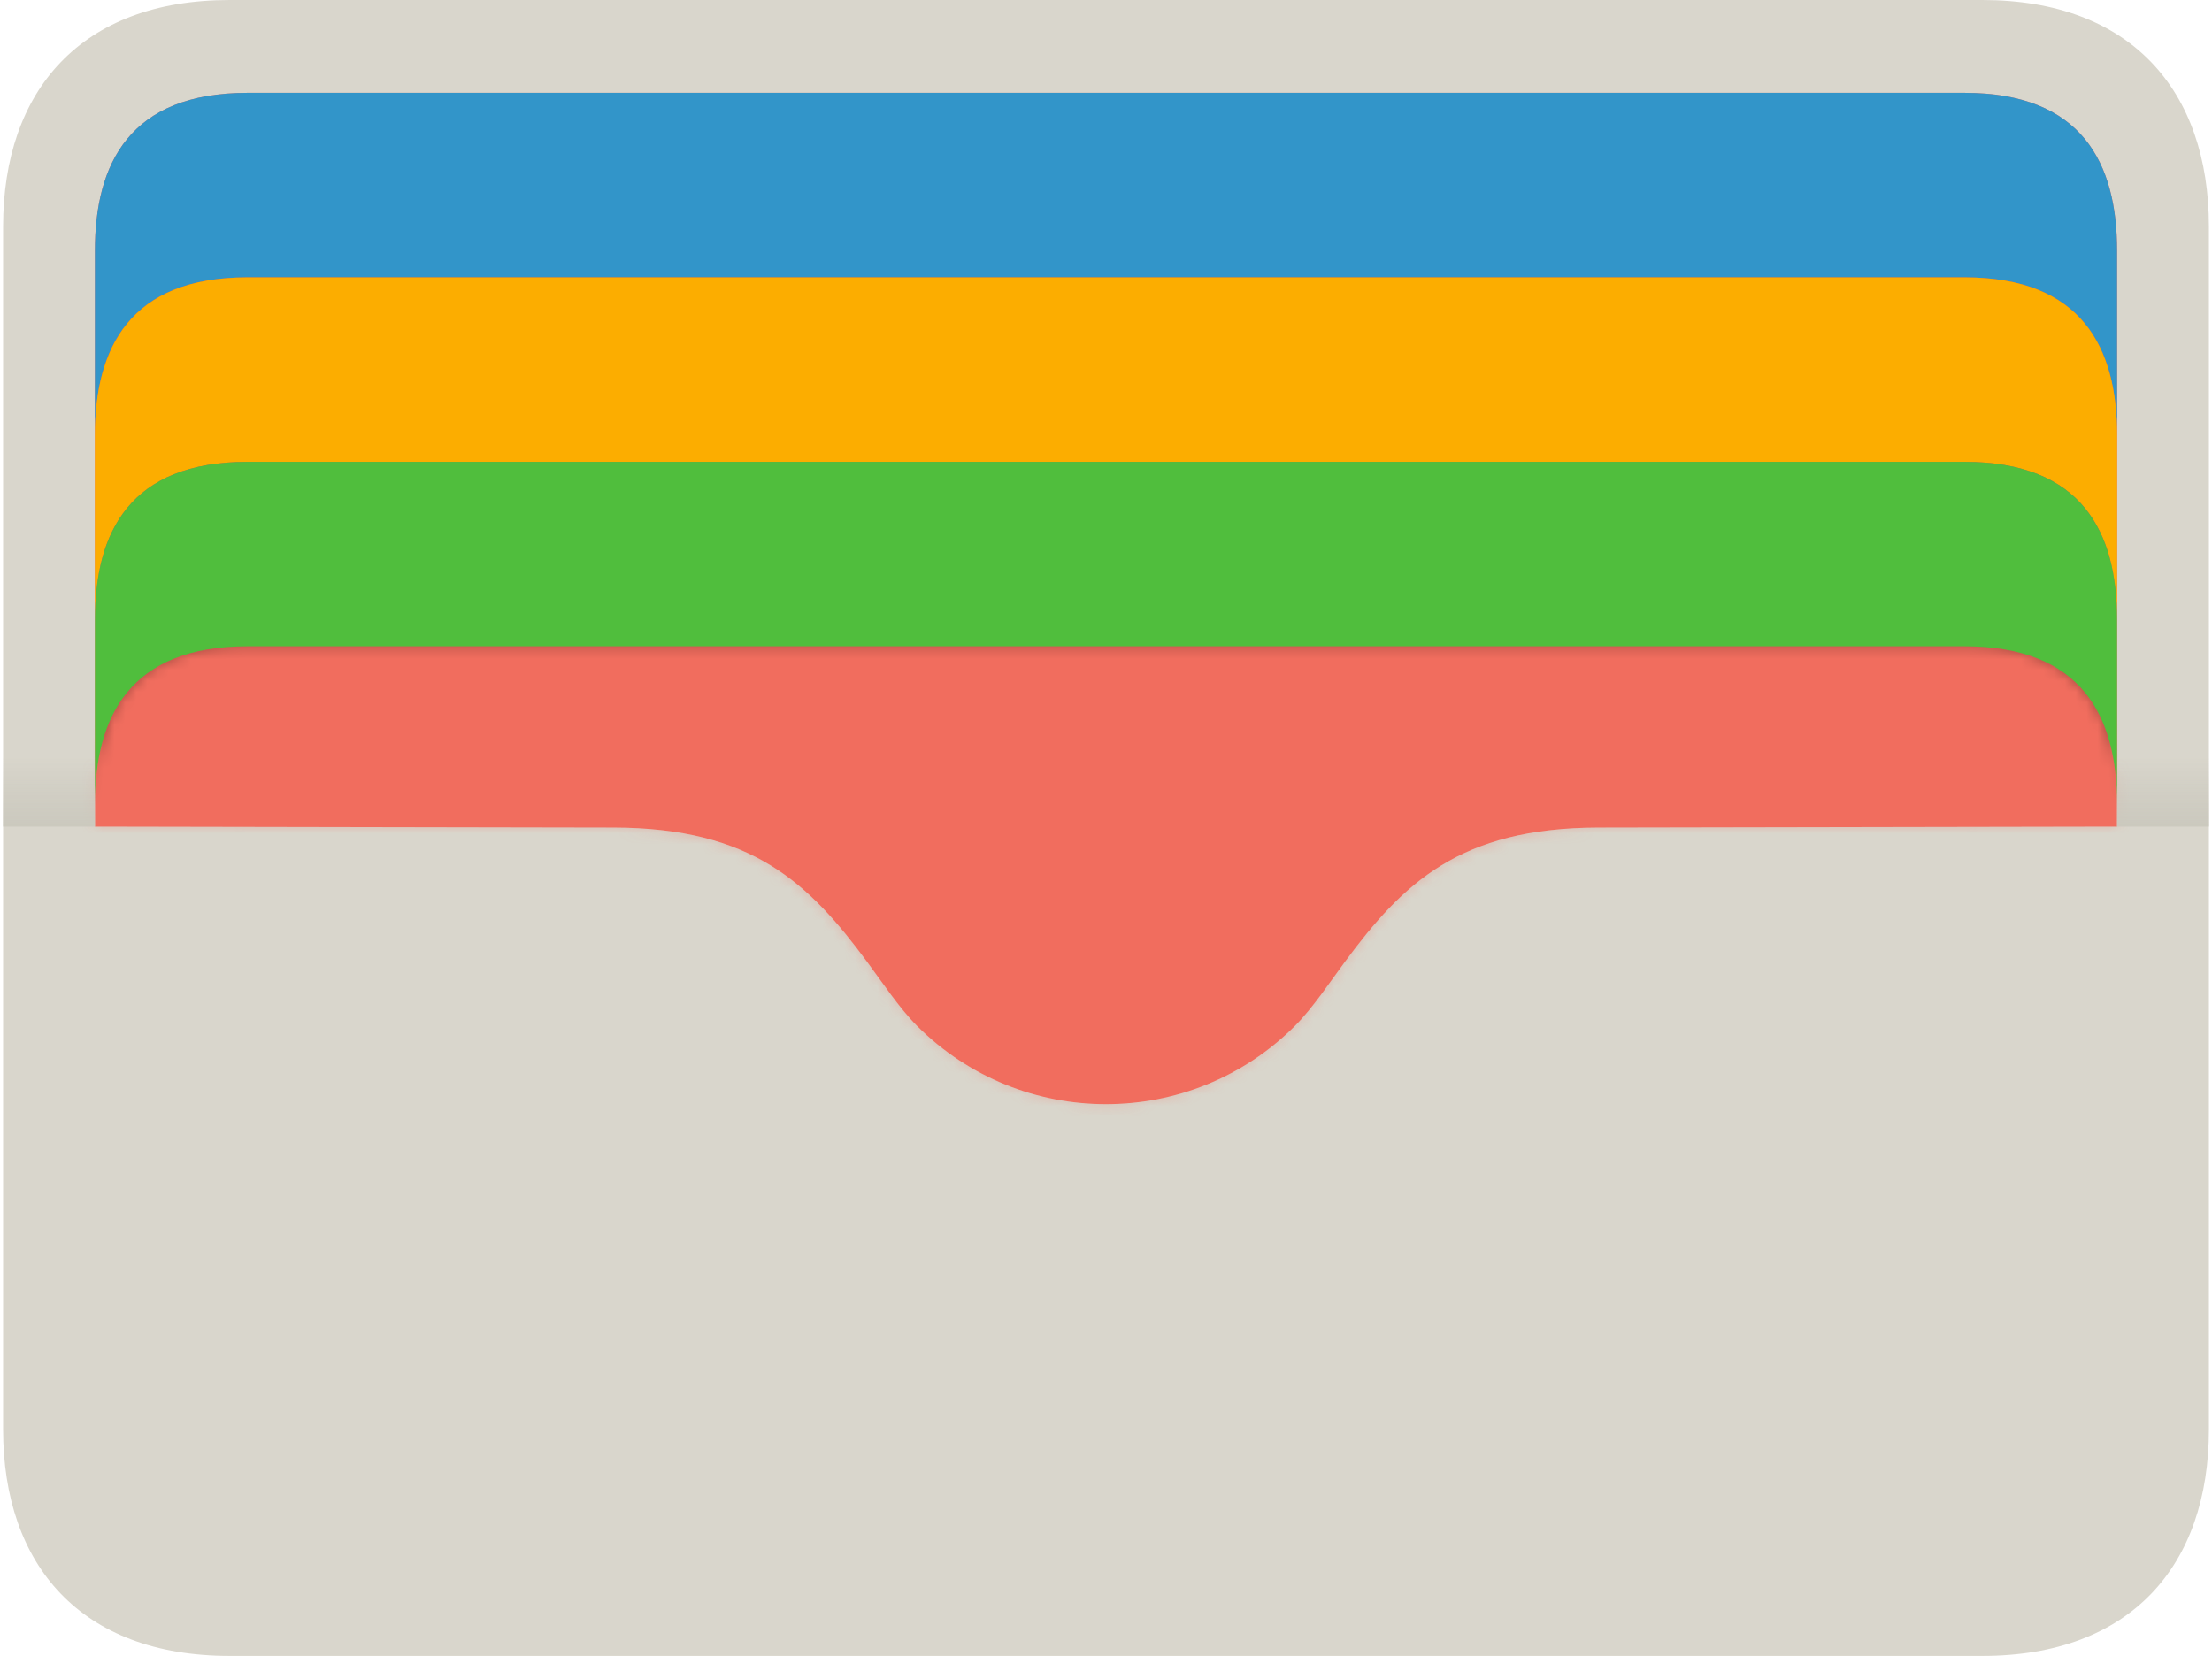 <svg width="203" height="152" viewBox="0 0 203 152" fill="none" xmlns="http://www.w3.org/2000/svg">
<g id="g4145">
<path id="path4095" d="M21.073 0C7.443 -5.39818e-06 0.284 8.318 0.284 20.789V131.211C0.284 143.682 7.443 152 21.073 152H181.927C195.557 152 202.716 143.682 202.716 131.211V20.789C202.716 8.318 195.557 -2.69909e-06 181.927 0H21.073Z" fill="#D9D6CC"/>
<path id="rect3638" d="M22.715 8.522C11.925 8.522 8.712 14.988 8.712 23.02V75.876L56.327 75.964C69.047 75.987 74.256 81.105 79.557 88.266C80.907 90.09 82.549 92.561 84.153 94.166C88.941 98.96 95.22 101.354 101.5 101.354C107.78 101.354 114.059 98.96 118.847 94.166C120.451 92.561 122.093 90.09 123.443 88.266C128.744 81.105 133.953 75.987 146.673 75.964L194.288 75.876V23.02C194.288 14.988 191.074 8.522 180.286 8.522H22.715Z" fill="#F16D5E"/>
<path id="path3676" d="M22.715 8.522C11.925 8.522 8.712 14.988 8.712 23.02V39.954C8.712 31.922 11.925 25.457 22.715 25.457H180.286C191.074 25.457 194.288 31.922 194.288 39.954V23.02C194.288 14.988 191.074 8.522 180.286 8.522H22.715Z" fill="#3295C9"/>
<g id="Clip path group">
<mask id="mask0_743_64316" style="mask-type:luminance" maskUnits="userSpaceOnUse" x="8" y="8" width="187" height="32">
<g id="clipPath3753">
<path id="path3755" d="M22.715 8.522C11.925 8.522 8.712 14.988 8.712 23.02V39.954C8.712 31.922 11.925 25.457 22.715 25.457H180.286C191.074 25.457 194.288 31.922 194.288 39.954V23.02C194.288 14.988 191.074 8.522 180.286 8.522H22.715Z" fill="white"/>
</g>
</mask>
<g mask="url(#mask0_743_64316)">
<g id="path3685" filter="url(#filter0_f_743_64316)">
<path d="M22.715 25.457C11.925 25.457 8.712 31.923 8.712 39.955V56.889C8.712 48.857 11.925 42.391 22.715 42.391H180.286C191.074 42.391 194.288 48.857 194.288 56.889V39.955C194.288 31.923 191.074 25.457 180.286 25.457H22.715Z" fill="black" fill-opacity="0.318"/>
</g>
</g>
</g>
<path id="path3833" d="M22.715 25.457C11.925 25.457 8.712 31.923 8.712 39.955V56.889C8.712 48.857 11.925 42.391 22.715 42.391H180.286C191.074 42.391 194.288 48.857 194.288 56.889V39.955C194.288 31.923 191.074 25.457 180.286 25.457H22.715Z" fill="#FCAD00"/>
<g id="Clip path group_2">
<mask id="mask1_743_64316" style="mask-type:luminance" maskUnits="userSpaceOnUse" x="8" y="25" width="187" height="32">
<g id="clipPath3753_2">
<path id="path3755_2" d="M22.715 25.457C11.925 25.457 8.712 31.923 8.712 39.955V56.889C8.712 48.857 11.925 42.391 22.715 42.391H180.286C191.074 42.391 194.288 48.857 194.288 56.889V39.955C194.288 31.923 191.074 25.457 180.286 25.457H22.715Z" fill="white"/>
</g>
</mask>
<g mask="url(#mask1_743_64316)">
<g id="path3835" filter="url(#filter1_f_743_64316)">
<path d="M22.715 42.392C11.925 42.392 8.712 48.857 8.712 56.889V73.823C8.712 65.792 11.925 59.326 22.715 59.326H180.286C191.074 59.326 194.288 65.792 194.288 73.823V56.889C194.288 48.857 191.074 42.392 180.286 42.392H22.715Z" fill="black" fill-opacity="0.314"/>
</g>
</g>
</g>
<path id="path3837" d="M22.715 42.392C11.925 42.392 8.712 48.857 8.712 56.889V73.823C8.712 65.792 11.925 59.326 22.715 59.326H180.286C191.074 59.326 194.288 65.792 194.288 73.823V56.889C194.288 48.857 191.074 42.392 180.286 42.392H22.715Z" fill="#50BE3D"/>
<g id="Clip path group_3">
<mask id="mask2_743_64316" style="mask-type:luminance" maskUnits="userSpaceOnUse" x="8" y="42" width="187" height="32">
<g id="clipPath3753_3">
<path id="path3755_3" d="M22.715 42.392C11.925 42.392 8.712 48.857 8.712 56.889V73.823C8.712 65.792 11.925 59.326 22.715 59.326H180.286C191.074 59.326 194.288 65.792 194.288 73.823V56.889C194.288 48.857 191.074 42.392 180.286 42.392H22.715Z" fill="white"/>
</g>
</mask>
<g mask="url(#mask2_743_64316)">
<g id="path3839" filter="url(#filter2_f_743_64316)">
<path d="M22.715 59.326C11.925 59.326 8.712 65.792 8.712 73.824V90.758C8.712 82.726 11.925 76.26 22.715 76.26H180.286C191.074 76.26 194.288 82.726 194.288 90.758V73.824C194.288 65.792 191.074 59.326 180.286 59.326H22.715Z" fill="black" fill-opacity="0.314"/>
</g>
</g>
</g>
<g id="Clip path group_4">
<mask id="mask3_743_64316" style="mask-type:luminance" maskUnits="userSpaceOnUse" x="8" y="59" width="187" height="43">
<g id="clipPath3929">
<path id="path3931" d="M22.715 59.325C11.925 59.325 8.712 65.791 8.712 73.823V75.876L56.327 75.964C69.047 75.987 74.256 81.105 79.557 88.266C80.907 90.09 82.549 92.561 84.153 94.166C88.941 98.959 95.22 101.354 101.5 101.354C107.78 101.354 114.059 98.959 118.847 94.166C120.451 92.561 122.093 90.09 123.443 88.266C128.744 81.105 133.953 75.987 146.673 75.964L194.288 75.876V73.823C194.288 65.791 191.074 59.325 180.286 59.325H22.715Z" fill="white"/>
</g>
</mask>
<g mask="url(#mask3_743_64316)">
<g id="path3848" filter="url(#filter3_f_743_64316)">
<path d="M21.073 0C7.443 -5.39818e-06 0.284 8.318 0.284 20.789V131.211C0.284 143.682 7.443 152 21.073 152H181.927C195.557 152 202.716 143.682 202.716 131.211V20.789C202.716 8.318 195.557 -2.69909e-06 181.927 0H21.073ZM22.715 8.523H180.286C191.075 8.523 194.288 14.989 194.288 23.02V75.876L146.674 75.964C133.953 75.988 128.744 81.105 123.443 88.266C122.093 90.09 120.451 92.561 118.848 94.167C114.059 98.96 107.78 101.354 101.5 101.354C95.221 101.354 88.941 98.96 84.153 94.167C82.549 92.561 80.907 90.09 79.557 88.266C74.256 81.105 69.047 75.988 56.327 75.964L8.713 75.876V23.02C8.713 14.989 11.926 8.523 22.715 8.523Z" fill="#F26D5F" fill-opacity="0.298"/>
</g>
</g>
</g>
<path id="rect4114" d="M0.284 63.469H8.713V75.876H0.284V63.469Z" fill="url(#paint0_linear_743_64316)"/>
<path id="path4129" d="M194.288 63.469H202.716V75.876H194.288V63.469Z" fill="url(#paint1_linear_743_64316)"/>
</g>
<defs>
<filter id="filter0_f_743_64316" x="-18.222" y="-1.477" width="239.443" height="85.3" filterUnits="userSpaceOnUse" color-interpolation-filters="sRGB">
<feFlood flood-opacity="0" result="BackgroundImageFix"/>
<feBlend mode="normal" in="SourceGraphic" in2="BackgroundImageFix" result="shape"/>
<feGaussianBlur stdDeviation="13.467" result="effect1_foregroundBlur_743_64316"/>
</filter>
<filter id="filter1_f_743_64316" x="-18.222" y="15.458" width="239.443" height="85.3" filterUnits="userSpaceOnUse" color-interpolation-filters="sRGB">
<feFlood flood-opacity="0" result="BackgroundImageFix"/>
<feBlend mode="normal" in="SourceGraphic" in2="BackgroundImageFix" result="shape"/>
<feGaussianBlur stdDeviation="13.467" result="effect1_foregroundBlur_743_64316"/>
</filter>
<filter id="filter2_f_743_64316" x="-18.222" y="32.392" width="239.443" height="85.3" filterUnits="userSpaceOnUse" color-interpolation-filters="sRGB">
<feFlood flood-opacity="0" result="BackgroundImageFix"/>
<feBlend mode="normal" in="SourceGraphic" in2="BackgroundImageFix" result="shape"/>
<feGaussianBlur stdDeviation="13.467" result="effect1_foregroundBlur_743_64316"/>
</filter>
<filter id="filter3_f_743_64316" x="-33.201" y="-33.485" width="269.402" height="218.971" filterUnits="userSpaceOnUse" color-interpolation-filters="sRGB">
<feFlood flood-opacity="0" result="BackgroundImageFix"/>
<feBlend mode="normal" in="SourceGraphic" in2="BackgroundImageFix" result="shape"/>
<feGaussianBlur stdDeviation="16.743" result="effect1_foregroundBlur_743_64316"/>
</filter>
<linearGradient id="paint0_linear_743_64316" x1="0.284" y1="75.876" x2="0.284" y2="69.445" gradientUnits="userSpaceOnUse">
<stop stop-color="#CBC9BE"/>
<stop offset="1" stop-color="#C8C5BB" stop-opacity="0"/>
</linearGradient>
<linearGradient id="paint1_linear_743_64316" x1="194.288" y1="75.876" x2="194.288" y2="69.445" gradientUnits="userSpaceOnUse">
<stop stop-color="#CBC9BE"/>
<stop offset="1" stop-color="#C8C5BB" stop-opacity="0"/>
</linearGradient>
</defs>
</svg>
